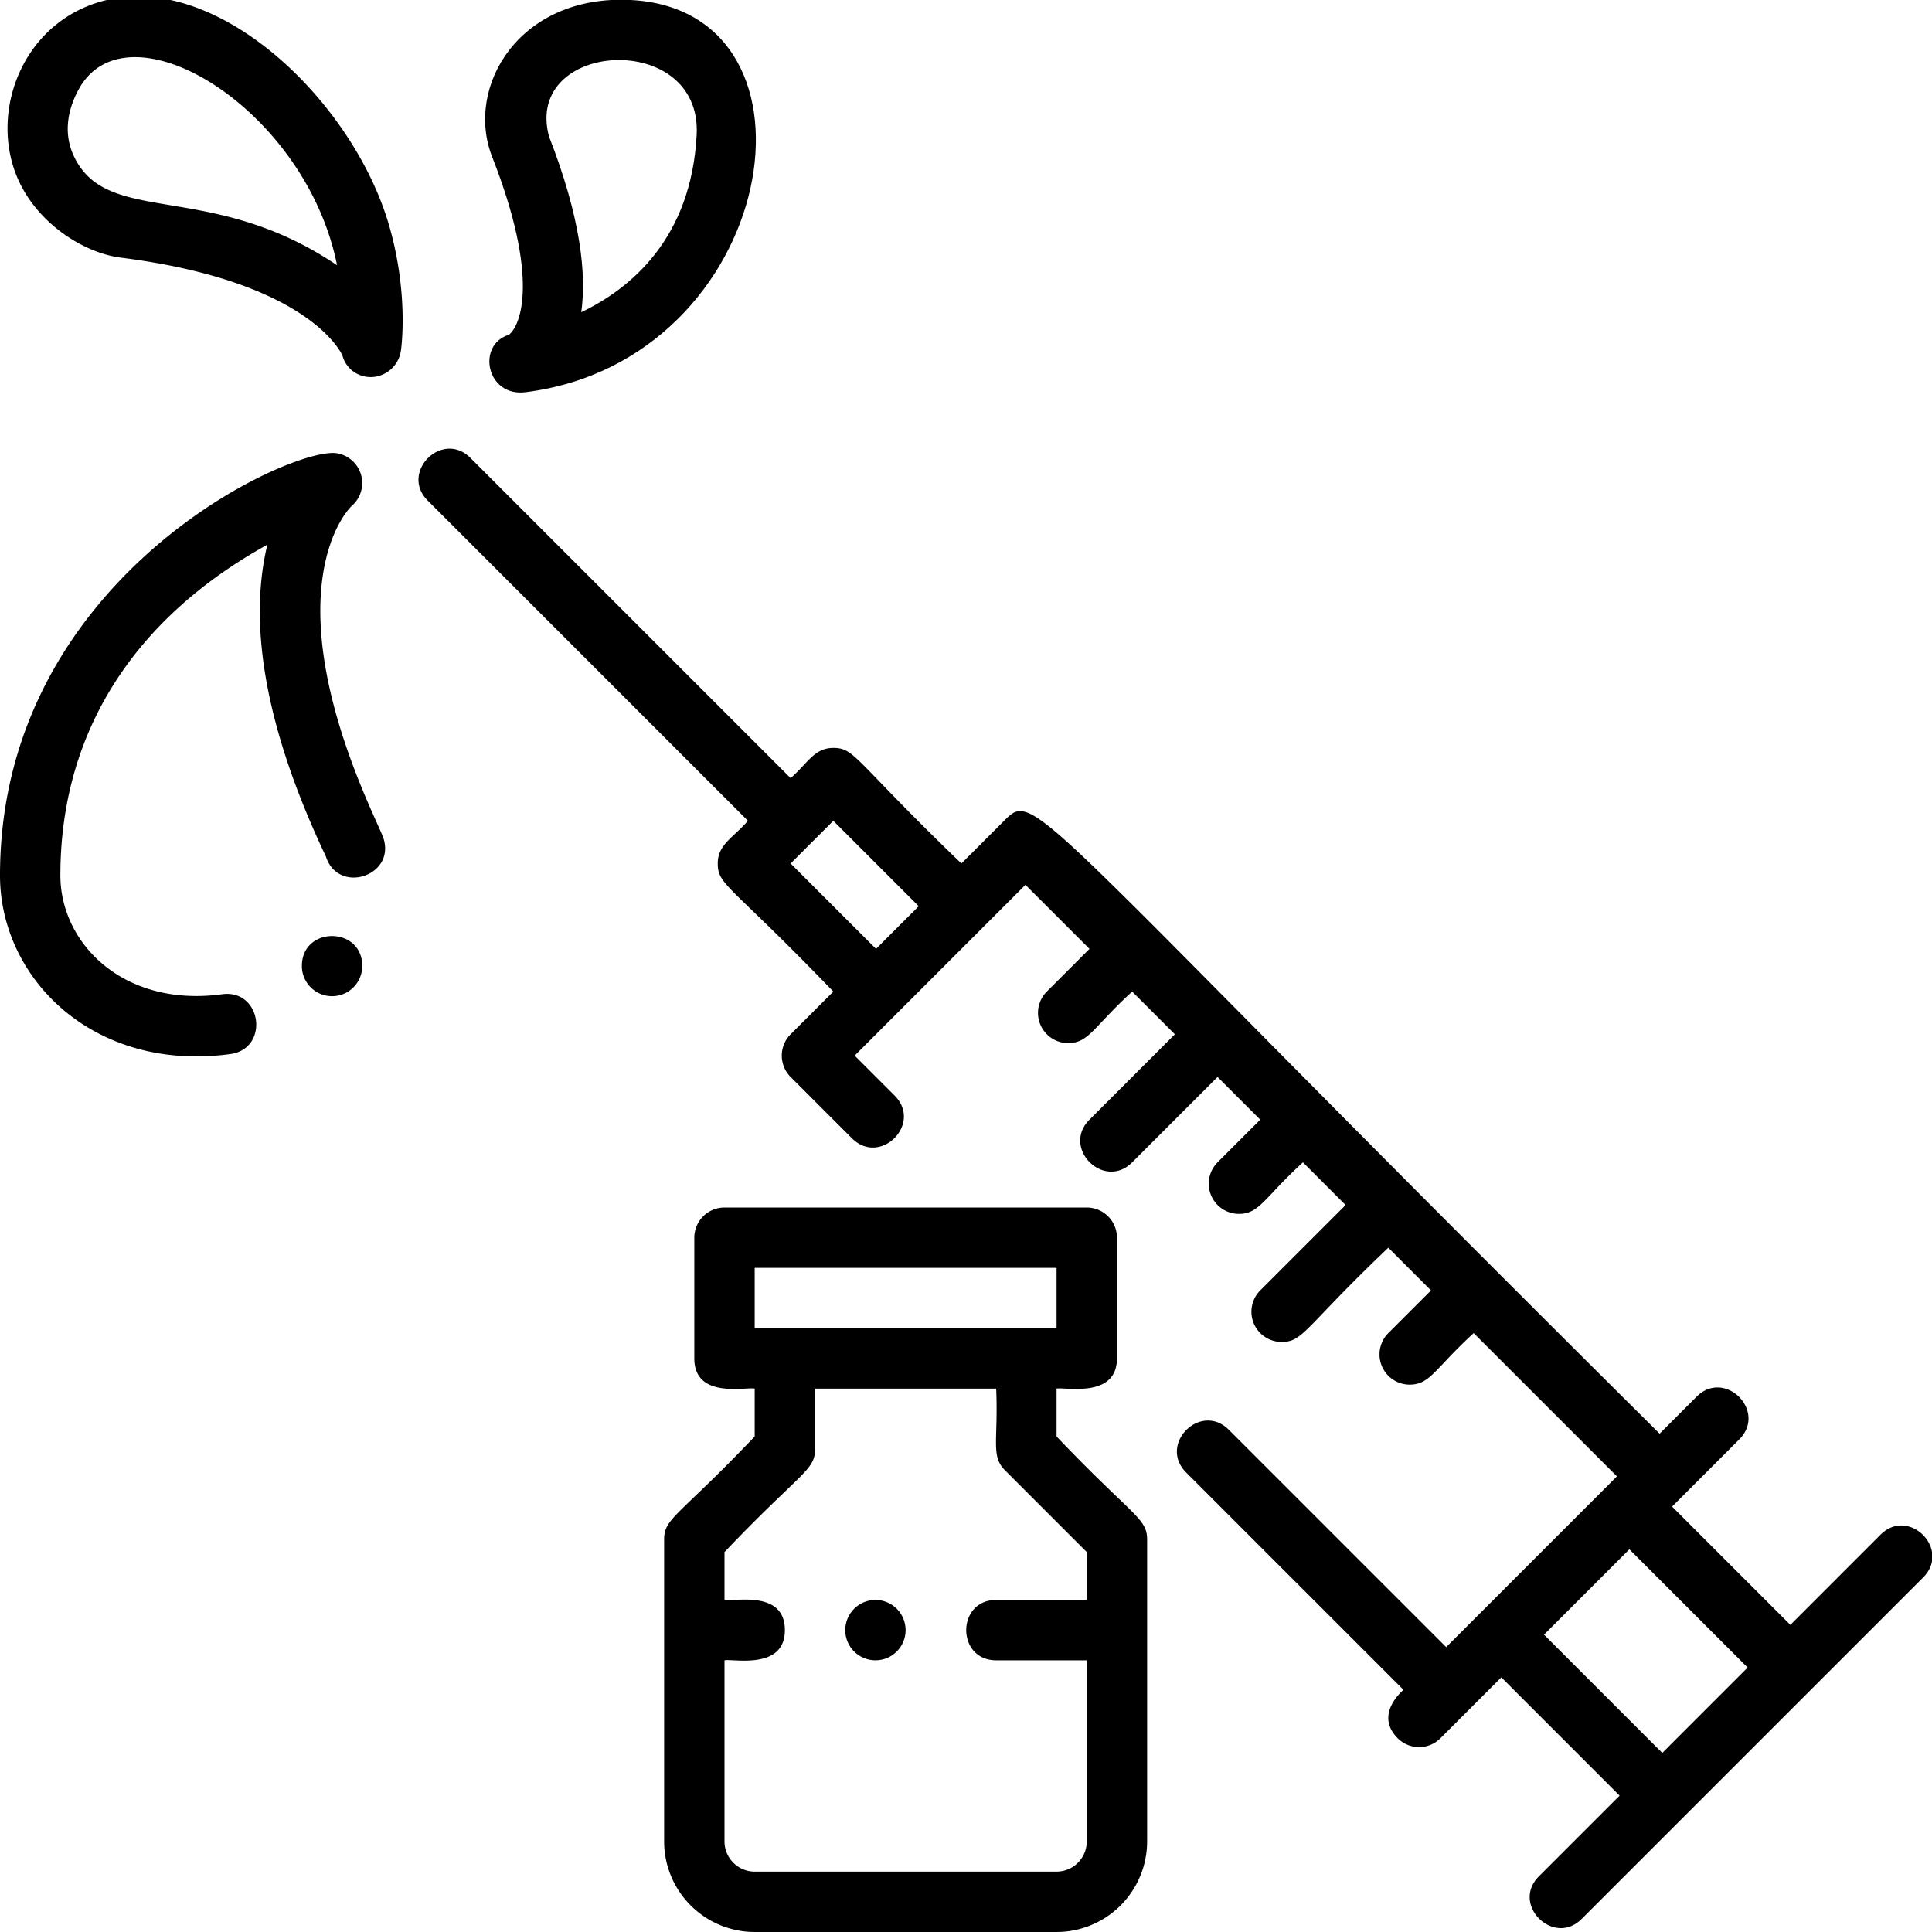 <?xml version="1.0"?>
<svg xmlns="http://www.w3.org/2000/svg" viewBox="0 0 512 512" width="512" height="512"><g id="Injection"><g id="Outline"><path d="M498.343,406.725l-23.882,23.882-31.343-31.342,17.8-17.8c7.476-7.477-3.821-18.8-11.314-11.315l-9.788,9.789C271.505,212.83,274.7,208.914,266.093,217.522l-11.314,11.315c-28.49-27.421-28.144-30.626-33.941-30.626-5.053,0-6.781,4.055-11.313,8l-84.853-84.853c-7.48-7.477-18.8,3.826-11.314,11.315l84.853,84.852c-3.945,4.533-8,6.261-8,11.314,0,5.8,3.2,5.449,30.627,33.94l-11.315,11.314a8,8,0,0,0,0,11.314l16.25,16.25c7.479,7.476,18.8-3.823,11.314-11.314L226.494,279.75l45.256-45.257,16.972,16.972-11.315,11.314a8.01,8.01,0,0,0,5.657,13.658c5.46,0,6.652-4.215,16.972-13.658l11.313,11.314-22.628,22.628c-7.48,7.479,3.822,18.8,11.313,11.314l22.629-22.629,11.313,11.314-11.314,11.314a8.009,8.009,0,0,0,5.657,13.657c5.46,0,6.652-4.214,16.971-13.657L356.6,319.347l-22.628,22.629a8.009,8.009,0,0,0,5.656,13.657c5.793,0,6.069-3.827,28.286-24.972l11.313,11.314-11.314,11.314a8.009,8.009,0,0,0,5.657,13.657c5.462,0,6.658-4.219,16.971-13.657l37.961,37.96L383.25,436.505l-57.593-57.592c-7.479-7.476-18.8,3.823-11.314,11.315l57.593,57.591c-.048.1-7.9,6.465-1.524,12.838a8,8,0,0,0,11.314,0l16.138-16.138,31.342,31.343-21.373,21.372c-7.494,7.5,3.9,18.722,11.314,11.315l90.51-90.51C517.132,410.562,505.835,399.235,498.343,406.725ZM232.151,251.465l-22.626-22.626,11.313-11.315,22.627,22.627ZM440.52,464.548l-31.343-31.343L431.8,410.579l31.343,31.342Z"/><path d="M85.607,152.148c1.968-12.594,7.258-17.751,7.648-18.115a8,8,0,0,0-3.988-13.917C77.472,118.2,0,153,0,232c0,27.454,24.982,52.231,61.036,47.338,10.459-1.421,8.367-17.259-2.152-15.856C32.7,267.043,16,250,16,232c0-38.926,20.548-68.7,54.853-87.653C64.41,171.031,74.624,202.229,86.377,227c3.208,10.071,18.433,5.249,15.252-4.834C100.308,217.973,80.951,181.937,85.607,152.148Z"/><path d="M28.682-.087C5.974,5.044-3.283,29.954,4.958,47.892c5.28,11.495,17.285,19.142,27.067,20.385,48.6,6.145,57.99,24.334,58.719,25.926a7.7,7.7,0,0,0,7.628,5.722c.14,0,.282,0,.424-.011a8.168,8.168,0,0,0,7.465-7.088c.087-.6,2.071-14.874-3.085-32.877C93.841,27.36,58.589-6.845,28.682-.087ZM19.5,41.213c-2.446-5.325-1.986-11.373,1.33-17.492C33.646.07,80.974,28.52,89.325,70.29,55.554,47.468,28.288,60.346,19.5,41.213Z"/><path d="M130.425,41.568c12.565,31.992,7.653,44.656,4.429,47.158-8.61,2.595-6,16.521,4.418,15.212C206.359,95.511,221.849,2.8,167.158,0,137.725-1.523,123.106,22.876,130.425,41.568Zm54.2-5.882c-1.411,27.533-17.527,40.8-30.582,47.053,1.4-10.14-.13-25.007-8.567-46.621C138.739,10.646,186.048,7.887,184.623,35.686Z"/><path d="M280,380.687V368c2.168-.485,16,2.7,16-8V328a8,8,0,0,0-8-8H192a8,8,0,0,0-8,8v32c0,10.806,13.641,7.472,16,8v12.687c-20.238,21.242-24,21.584-24,27.313v80a24.027,24.027,0,0,0,24,24h80a24.027,24.027,0,0,0,24-24V408C304,402.265,300.112,401.8,280,380.687ZM200,336h80v16H200Zm88,88H264c-10.576,0-10.592,16,0,16h24v48a8.009,8.009,0,0,1-8,8H200a8.009,8.009,0,0,1-8-8V440c2.168-.485,16,2.7,16-8,0-10.806-13.641-7.472-16-8V411.313c20.238-21.242,24-21.584,24-27.313V368h48c.585,13.988-1.491,17.822,2.343,21.657L288,411.313Z"/><path d="M80,256a8,8,0,0,0,16,0C96,245.423,80,245.408,80,256Z"/><circle cx="232" cy="432" r="8"/></g></g></svg>
